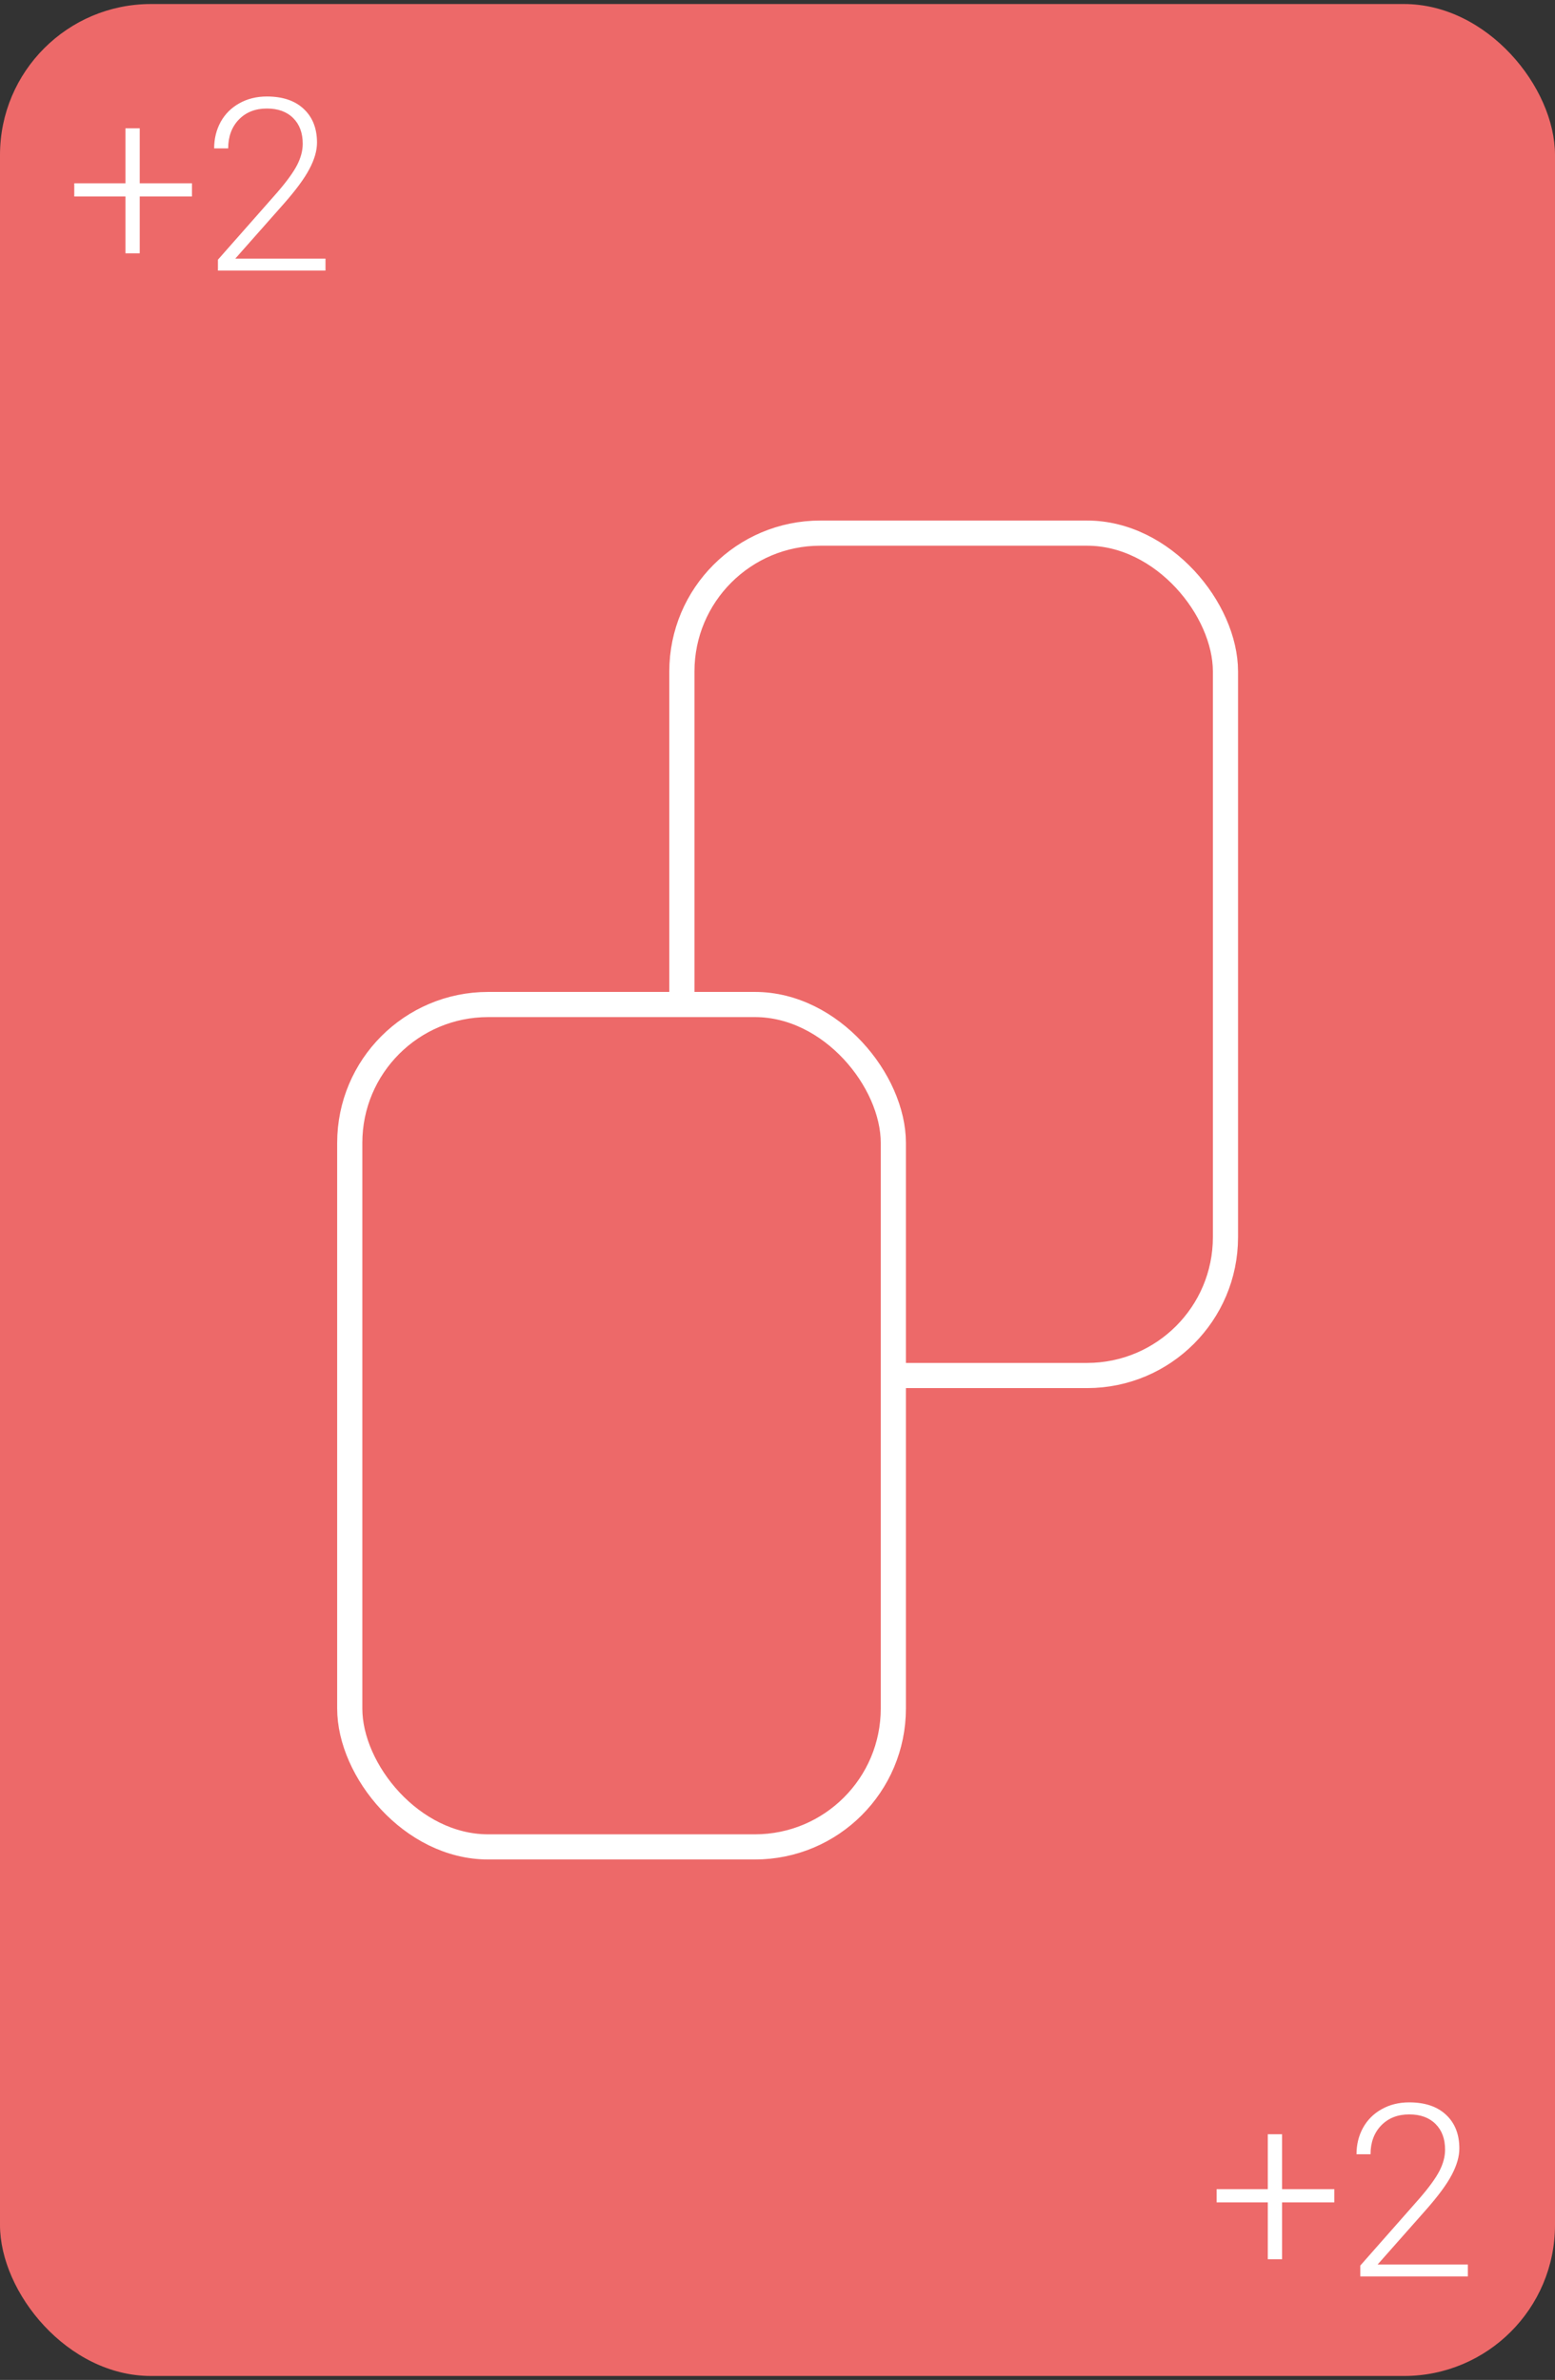<svg width="309" height="473" viewBox="0 0 309 473" fill="none" xmlns="http://www.w3.org/2000/svg">
<rect x="0" y="0" width="309" height="473" fill="#333333" stroke="none"/>
<rect y="0.8" width="309" height="471.419" rx="30" fill="#ED6969"/>
<path d="M27.766 36.428H38.148V39.053H27.766V50.35H24.93V39.053H14.758V36.428H24.93V25.506H27.766V36.428ZM64.68 53.772H43.305V51.615L55 38.35C56.938 36.115 58.281 34.272 59.031 32.818C59.781 31.365 60.156 29.951 60.156 28.576C60.156 26.42 59.523 24.717 58.258 23.467C56.992 22.201 55.25 21.568 53.031 21.568C50.734 21.568 48.875 22.303 47.453 23.771C46.047 25.24 45.344 27.146 45.344 29.49H42.555C42.555 27.568 42.984 25.818 43.844 24.24C44.719 22.662 45.953 21.428 47.547 20.537C49.156 19.631 50.984 19.178 53.031 19.178C56.156 19.178 58.594 19.998 60.344 21.639C62.109 23.279 62.992 25.514 62.992 28.342C62.992 29.936 62.492 31.678 61.492 33.568C60.508 35.459 58.766 37.818 56.266 40.647L46.75 51.404H64.68V53.772Z" fill="white"/>
<path d="M254.766 435.09H265.148V437.715H254.766V449.012H251.93V437.715H241.758V435.09H251.93V424.168H254.766V435.09ZM291.68 452.434H270.305V450.278L282 437.012C283.938 434.778 285.281 432.934 286.031 431.481C286.781 430.028 287.156 428.614 287.156 427.239C287.156 425.083 286.523 423.379 285.258 422.129C283.992 420.864 282.25 420.231 280.031 420.231C277.734 420.231 275.875 420.965 274.453 422.434C273.047 423.903 272.344 425.809 272.344 428.153H269.555C269.555 426.231 269.984 424.481 270.844 422.903C271.719 421.325 272.953 420.09 274.547 419.2C276.156 418.293 277.984 417.84 280.031 417.84C283.156 417.84 285.594 418.661 287.344 420.301C289.109 421.942 289.992 424.176 289.992 427.004C289.992 428.598 289.492 430.34 288.492 432.231C287.508 434.122 285.766 436.481 283.266 439.309L273.75 450.067H291.68V452.434Z" fill="white"/>
<rect x="135.5" y="105.957" width="108.017" height="167.422" rx="27.5" stroke="white" stroke-width="5"/>
<rect x="69.5" y="199.644" width="108.017" height="167.421" rx="27.5" fill="#ED6969" stroke="white" stroke-width="5"/>
</svg>
